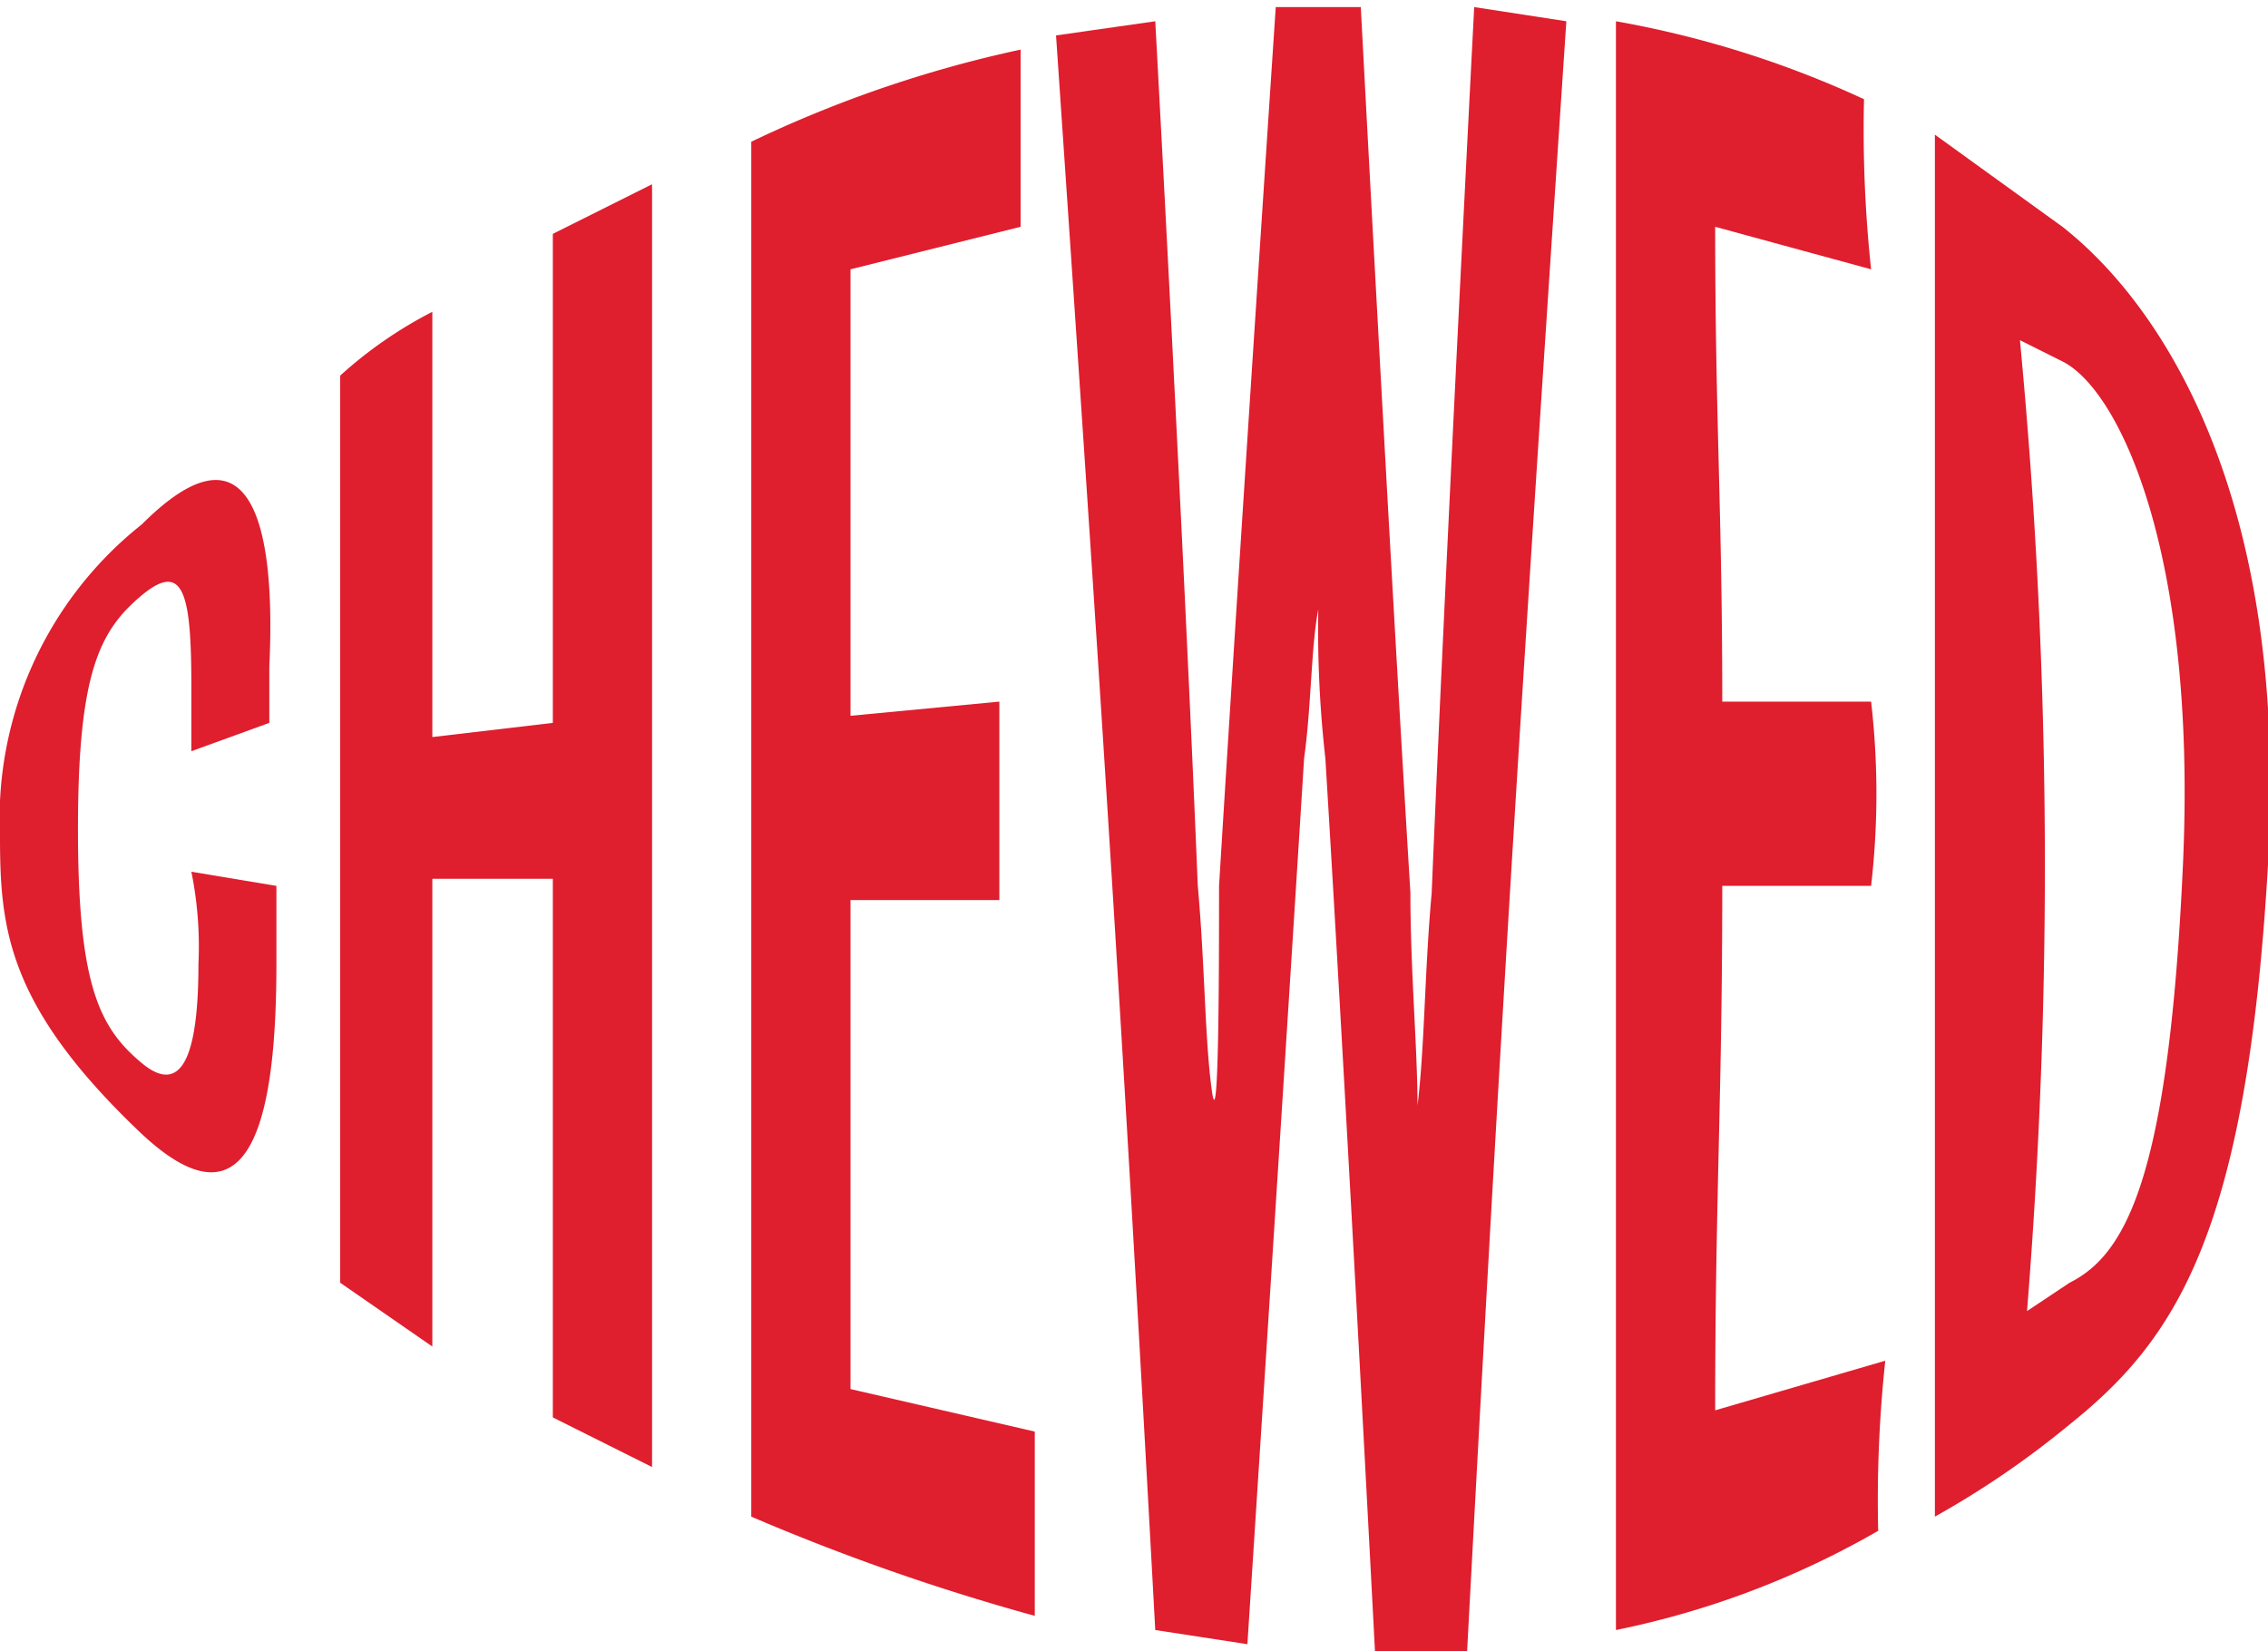 <svg height="23.3" viewBox="0 0 32 23.3" width="32" xmlns="http://www.w3.org/2000/svg"><g fill="#df1e2e"><path d="m2 16c-1.9-1.8-2-2.9-2-4.2a5.3 5.3 0 0 1 2-4.4c1.5-1.5 1.9-.1 1.8 2v.8l-1.1.4v-.9c0-1.3-.1-1.8-.7-1.3s-.9 1.1-.9 3.3.3 2.8.9 3.3.8-.2.8-1.4a5.3 5.3 0 0 0 -.1-1.3l1.2.2v1.1c0 2.3-.4 3.8-1.9 2.4z"/><path d="m7.8 20v-7.6h-1.7v6.6l-1.3-.9v-12.8a6 6 0 0 1 1.3-.9v6l1.7-.2v-6.9l1.4-.7v18.1z"/><path d="m10.6 21.4v-19.4a17.1 17.1 0 0 1 3.8-1.3v2.5l-2.4.6v6.3l2.1-.2v2.8h-2.1v6.9l2.6.6v2.6a31 31 0 0 1 -4-1.4z"/><path d="m20.7 23.3h-1.3s-.4-7.7-.7-12.6a16.2 16.2 0 0 1 -.1-2.1c-.1.5-.1 1.4-.2 2.1-.3 4.8-.8 12.5-.8 12.5l-1.3-.2c-.5-9.2-.8-13.7-1.4-22.5l1.4-.2s.4 7.3.6 12.2c.1 1.1.1 2.2.2 2.9s.1-1.9.1-2.9c.3-4.9.8-12.4.8-12.4h1.2s.4 7.6.7 12.5c0 1.1.1 2.2.1 3 .1-.8.1-1.9.2-3 .2-4.8.6-12.5.6-12.5l1.3.2c-.6 9-.9 13.6-1.4 23z"/><path d="m22.8 23v-22.7a14.2 14.2 0 0 1 3.5 1.1 18.5 18.5 0 0 0 .1 2.4l-2.2-.6c0 2.7.1 4 .1 6.7h2.1a11.3 11.3 0 0 1 0 2.6h-2.1c0 3-.1 4.4-.1 7.4l2.4-.7a18.5 18.5 0 0 0 -.1 2.4 12.3 12.3 0 0 1 -3.7 1.4z"/><path d="m29.2 20.1a12.7 12.7 0 0 1 -1.9 1.3v-19.5l1.8 1.3c1.4 1.1 3.2 3.8 2.9 9s-1.3 6.7-2.8 7.9zm-.1-15-.6-.3a78.4 78.4 0 0 1 .1 13.7l.6-.4c.8-.4 1.4-1.5 1.6-5.9s-.9-6.7-1.7-7.1z"/></g></svg>